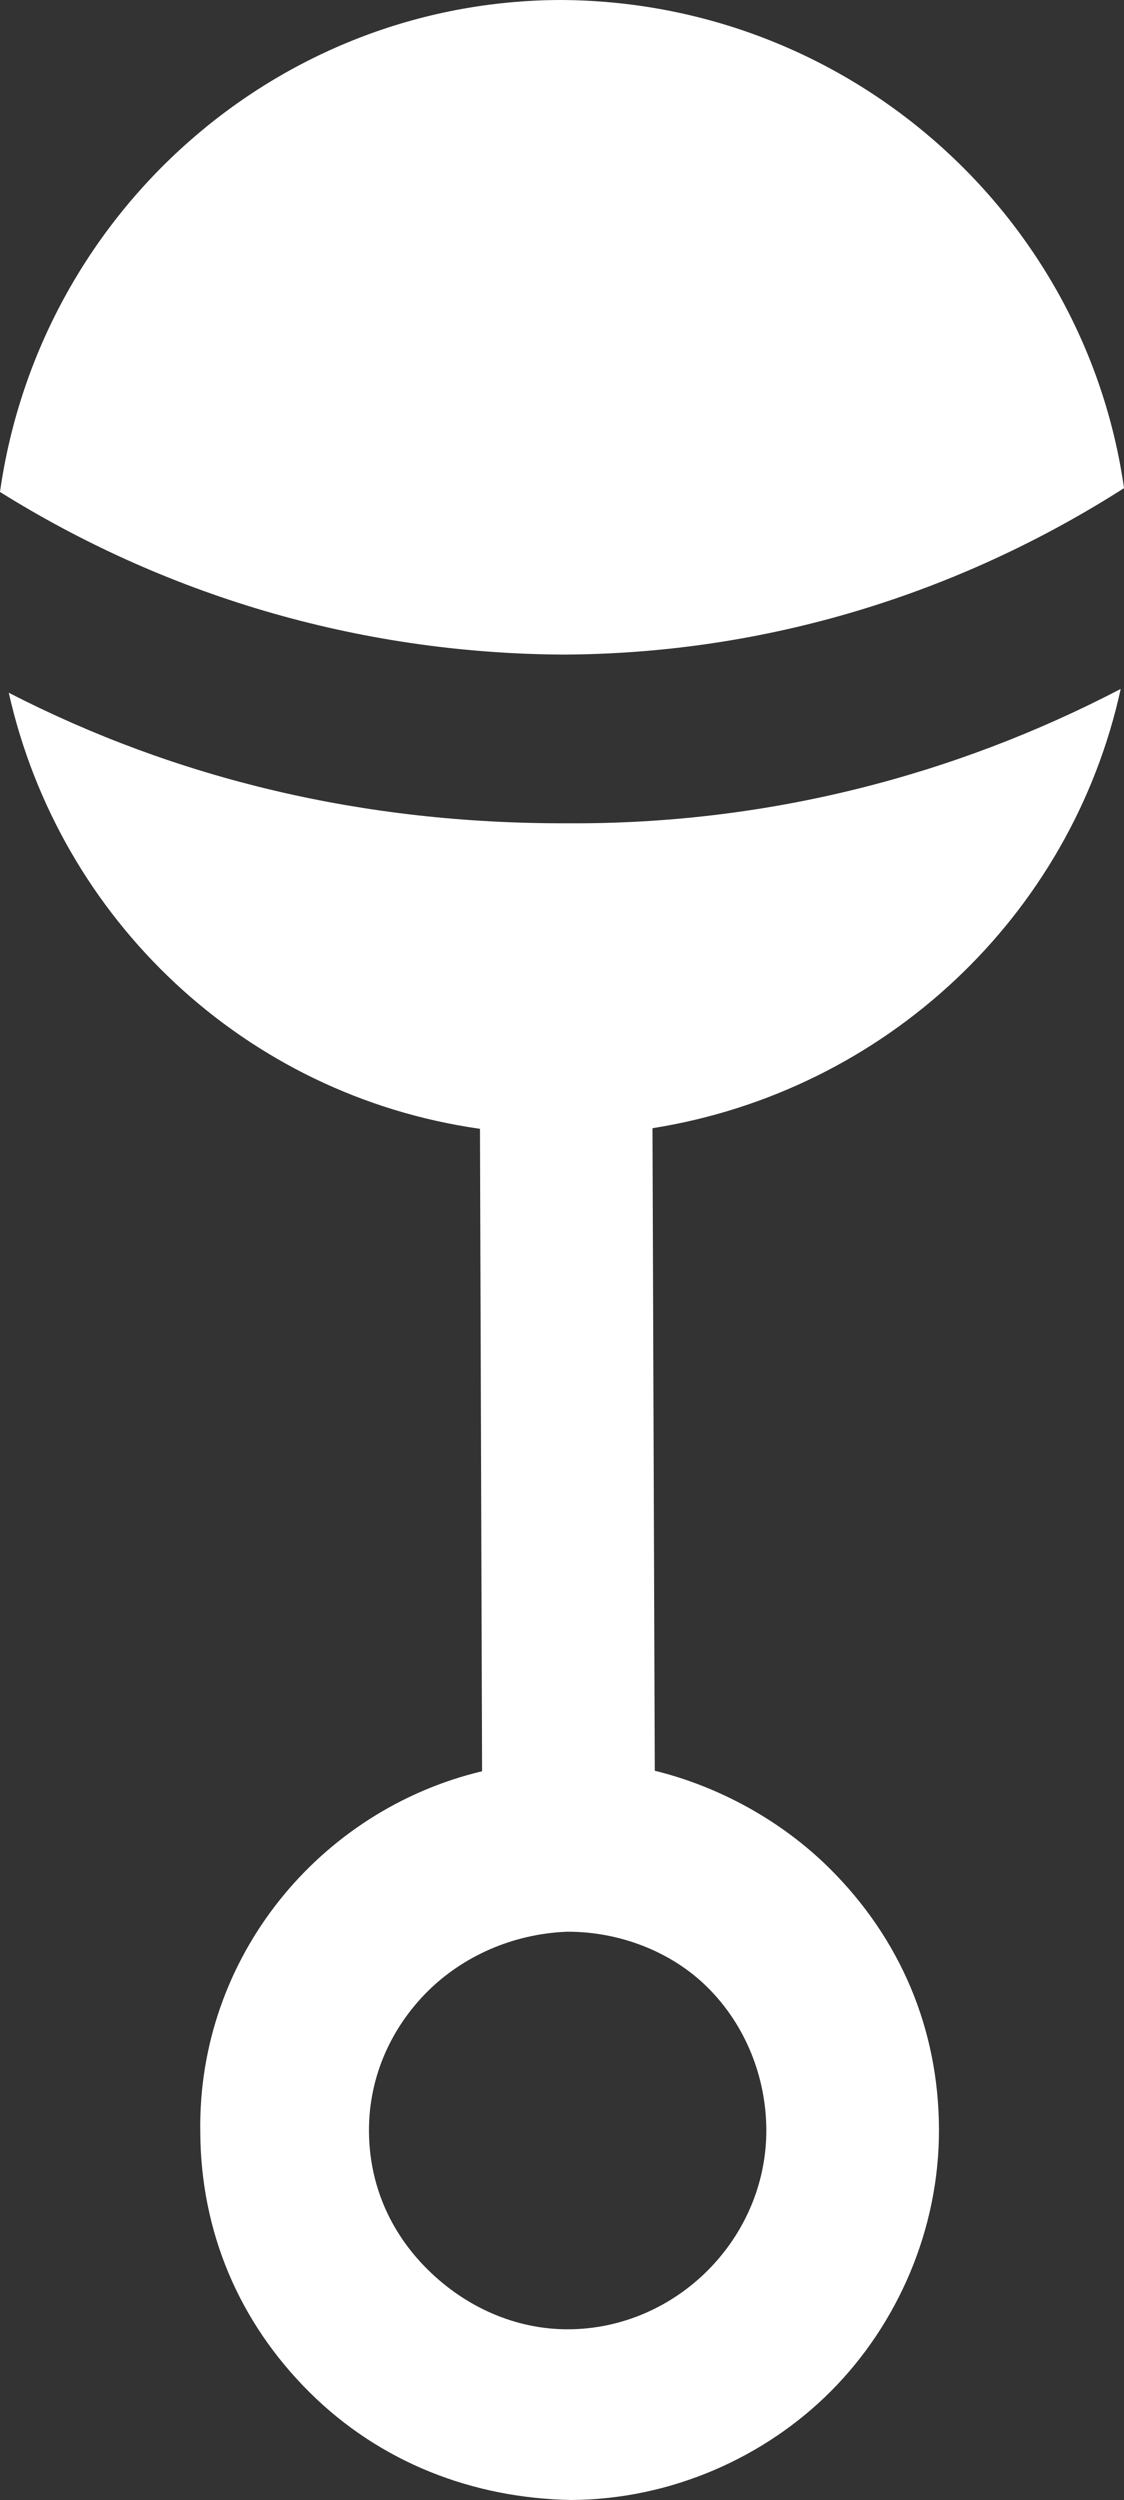 <svg version="1.1" id="图层_1" x="0px" y="0px" width="36.794px" height="81.801px" viewBox="0 0 36.794 81.801" enable-background="new 0 0 36.794 81.801" xml:space="preserve" xmlns="http://www.w3.org/2000/svg" xmlns:xlink="http://www.w3.org/1999/xlink" xmlns:xml="http://www.w3.org/XML/1998/namespace">
  <rect x="0" y="0" width="36.794" height="81.801" fill="#333333" stroke="none"/>
  <path fill="#FFFFFF" d="M18.413,21.418C11.646,21.377,5.336,19.429,0,16.097C1.283,7.026,9.011,0.033,18.34,0
	c9.397,0.035,17.173,6.972,18.454,15.972C31.417,19.406,25.115,21.397,18.413,21.418z M18.565,26.938
	c6.506,0.044,12.676-1.556,18.121-4.396c-1.62,7.427-7.711,13.165-15.327,14.373l0.075,21.024c2.103,0.517,4.143,1.629,5.723,3.196
	c2.312,2.295,3.568,5.245,3.58,8.531c0.012,3.285-1.357,6.377-3.518,8.555c-2.159,2.177-5.244,3.564-8.527,3.579
	c-3.222-0.059-6.248-1.23-8.555-3.52c-2.308-2.293-3.568-5.247-3.581-8.532c-0.082-5.714,3.907-10.525,9.225-11.792l-0.069-21.021
	C8.019,35.845,1.954,30.085,0.287,22.667C5.749,25.473,11.863,26.961,18.565,26.938z M18.562,63.206
	c-1.775,0.071-3.416,0.799-4.596,1.984c-1.111,1.122-1.896,2.699-1.888,4.543c0.009,1.71,0.666,3.282,1.921,4.526
	s2.9,1.964,4.606,1.956c3.547-0.014,6.493-2.979,6.481-6.527c-0.007-1.709-0.67-3.415-1.921-4.657
	C21.979,63.85,20.268,63.199,18.562,63.206z" class="color c1"/>
</svg>